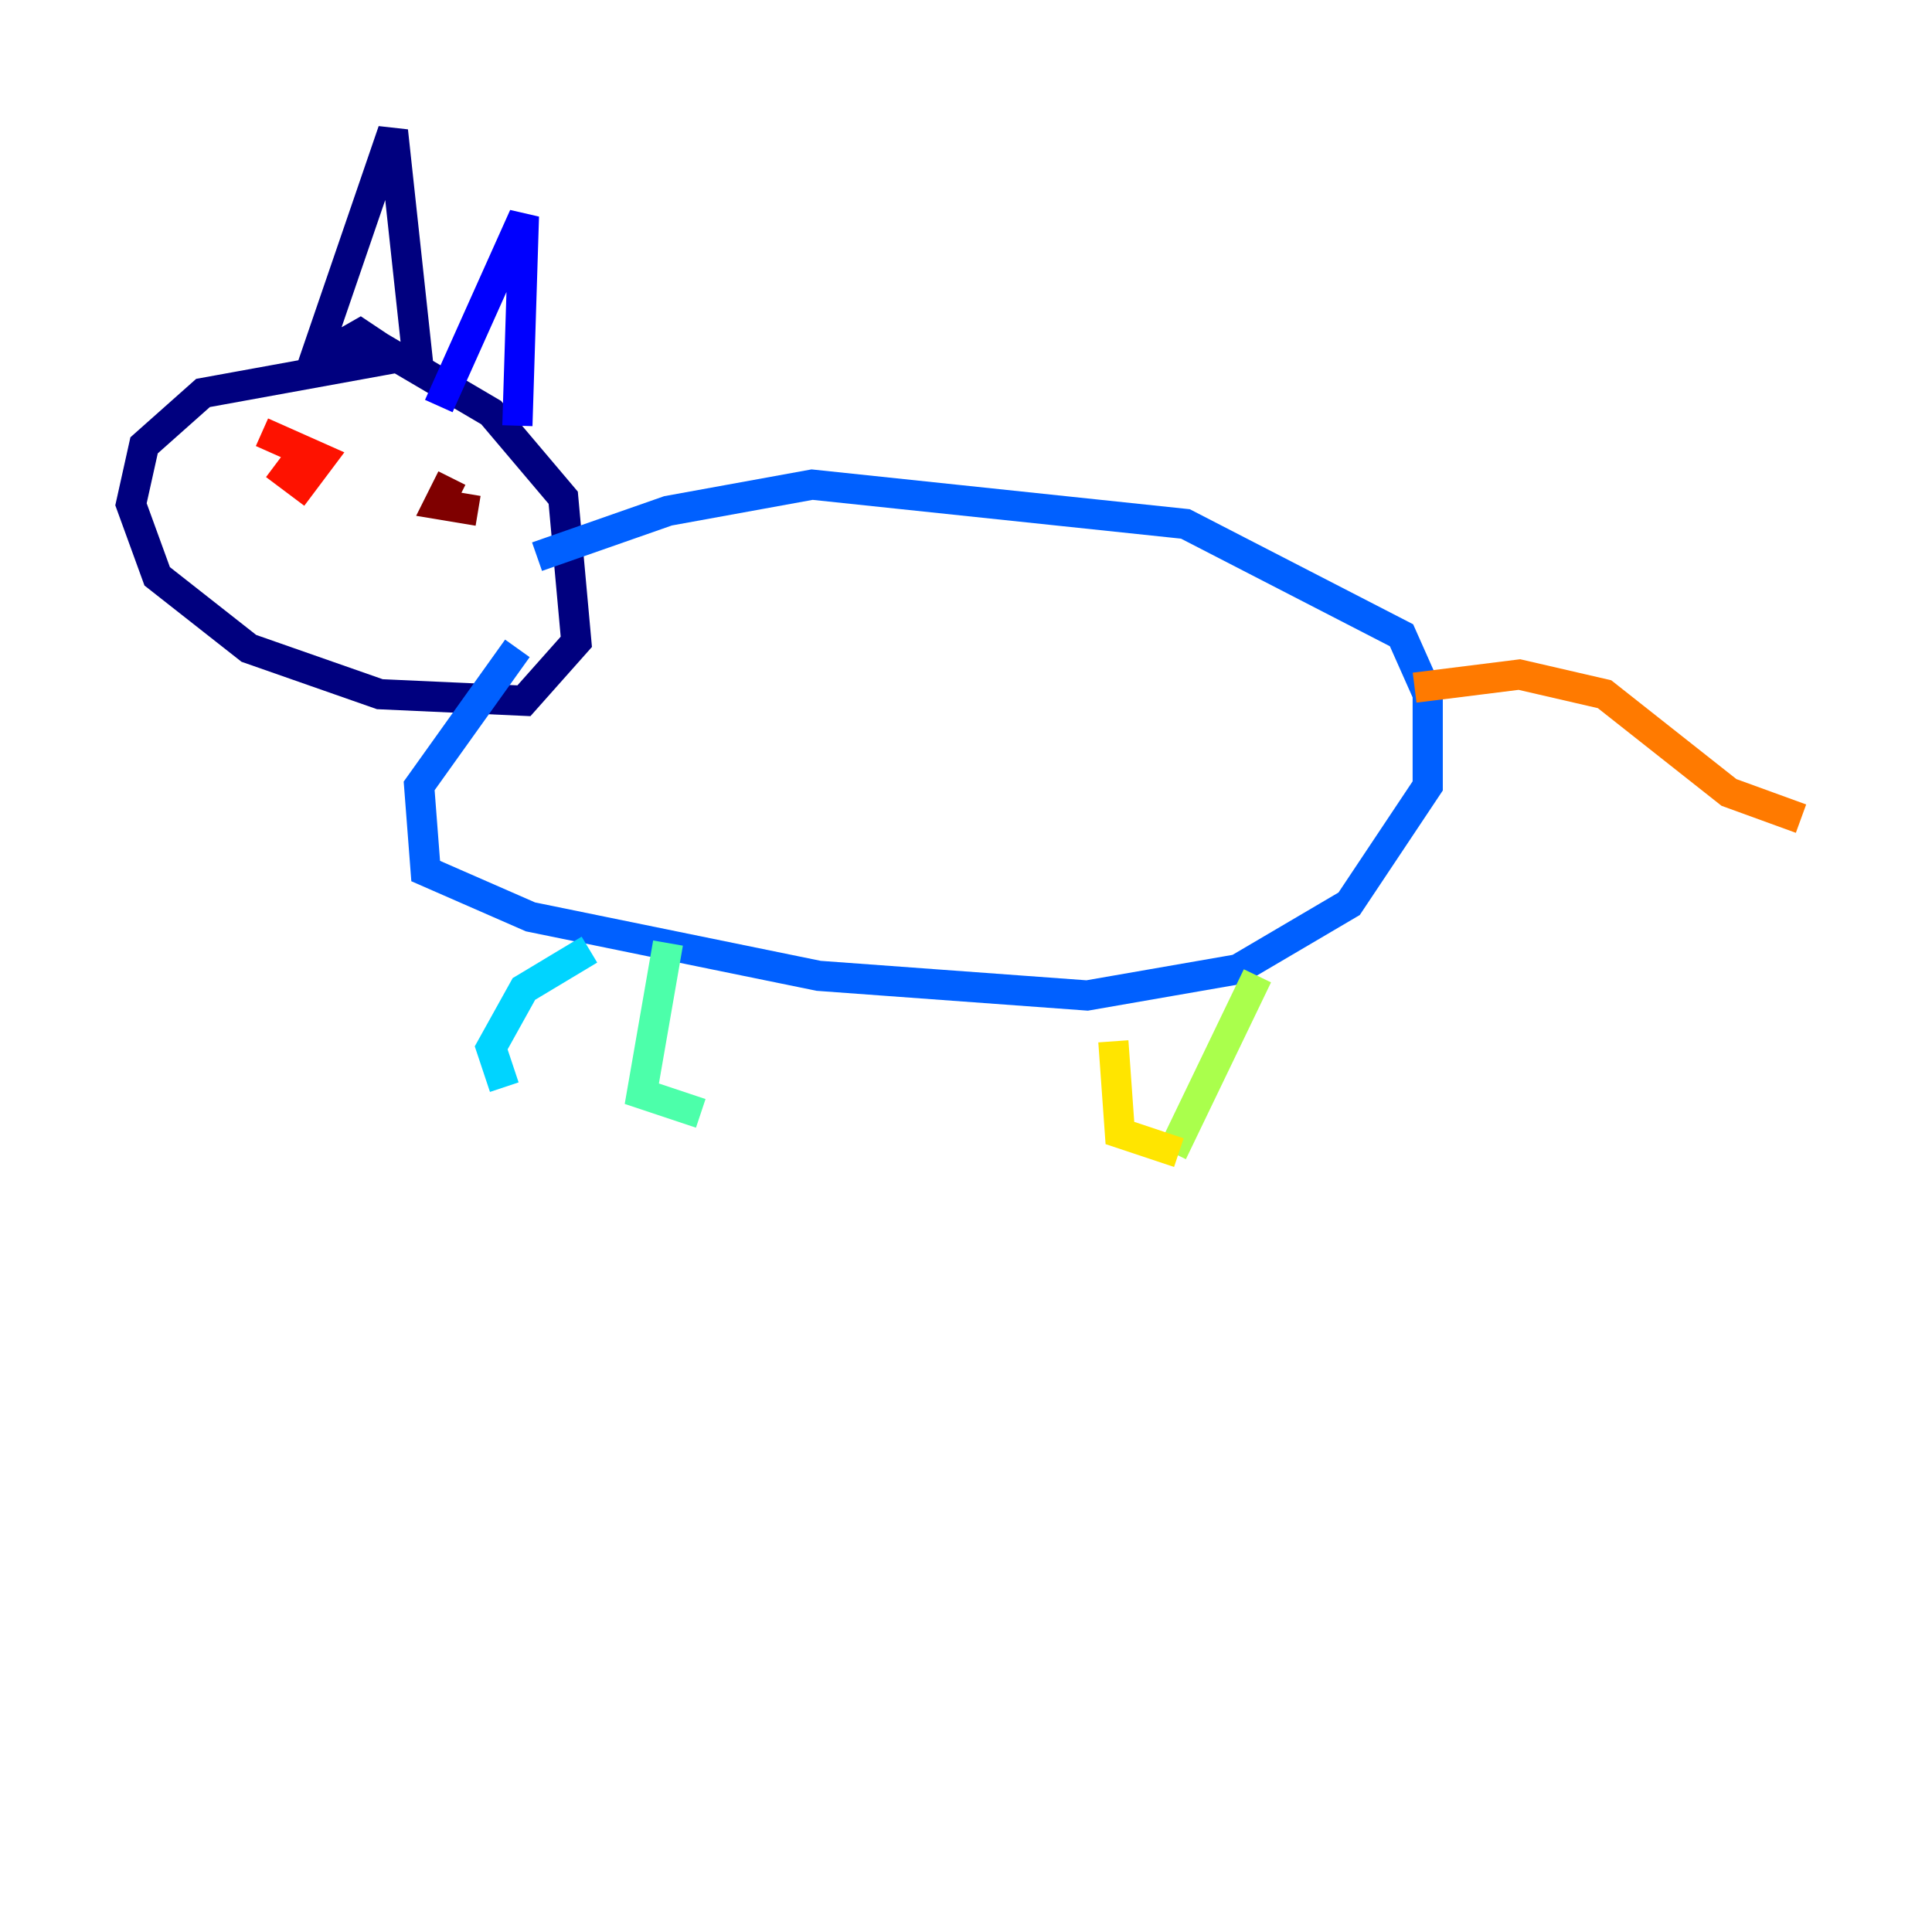<?xml version="1.0" encoding="utf-8" ?>
<svg baseProfile="tiny" height="128" version="1.2" viewBox="0,0,128,128" width="128" xmlns="http://www.w3.org/2000/svg" xmlns:ev="http://www.w3.org/2001/xml-events" xmlns:xlink="http://www.w3.org/1999/xlink"><defs /><polyline fill="none" points="27.77,23.43 13.451,26.034 9.546,29.505 8.678,33.41 10.414,38.183 16.488,42.956 25.166,45.993 34.712,46.427 38.183,42.522 37.315,32.976 32.542,27.336 25.166,22.997 23.864,22.129 20.827,23.864 26.034,8.678 27.77,24.732" stroke="#00007f" stroke-width="2" /><polyline fill="none" points="29.071,26.902 34.712,14.319 34.278,28.203" stroke="#0000fe" stroke-width="2" /><polyline fill="none" points="35.58,36.881 44.258,33.844 53.803,32.108 78.536,34.712 92.854,42.088 94.59,45.993 94.59,52.068 89.383,59.878 82.007,64.217 72.027,65.953 54.237,64.651 35.146,60.746 28.203,57.709 27.77,52.068 34.278,42.956" stroke="#0060ff" stroke-width="2" /><polyline fill="none" points="39.051,62.915 34.712,65.519 32.542,69.424 33.41,72.027" stroke="#00d4ff" stroke-width="2" /><polyline fill="none" points="44.258,62.481 42.522,72.461 46.427,73.763" stroke="#4cffaa" stroke-width="2" /><polyline fill="none" points="83.308,64.651 77.668,76.366" stroke="#aaff4c" stroke-width="2" /><polyline fill="none" points="73.763,68.99 74.197,75.064 78.102,76.366" stroke="#ffe500" stroke-width="2" /><polyline fill="none" points="93.722,45.559 100.664,44.691 106.305,45.993 114.549,52.502 119.322,54.237" stroke="#ff7a00" stroke-width="2" /><polyline fill="none" points="18.224,30.807 19.959,32.108 21.261,30.373 17.356,28.637" stroke="#fe1200" stroke-width="2" /><polyline fill="none" points="29.939,31.675 29.071,33.41 31.675,33.844" stroke="#7f0000" stroke-width="2" /></svg>